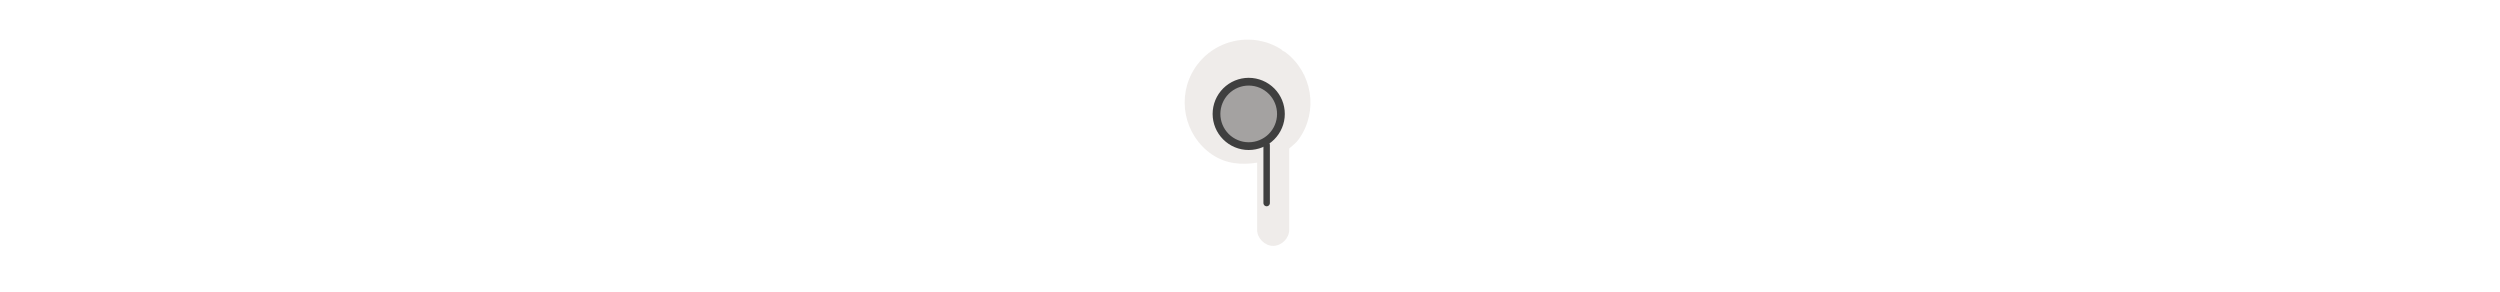 <svg width="300" height="35" viewBox="0 0 300 35" fill="none" xmlns="http://www.w3.org/2000/svg">

<g transform="translate(135, 2) scale(1.875 1.875) "> 

<path opacity="0.804" d="M7.934 1.47C6.59 1.442 5.26 2.089 4.474 3.288C3.277 5.116 3.766 7.591 5.571 8.823C6.454 9.427 7.475 9.502 8.456 9.342V13.644C8.456 14.181 8.945 14.67 9.483 14.67C10.02 14.67 10.51 14.181 10.51 13.644V8.437C10.724 8.249 10.95 8.084 11.128 7.834C12.395 6.055 11.999 3.565 10.248 2.262C10.204 2.229 10.15 2.216 10.102 2.19C10.06 2.155 10.028 2.11 9.981 2.081C9.52 1.792 9.02 1.607 8.512 1.522C8.319 1.49 8.125 1.474 7.934 1.47Z" fill="#EBE7E4"/>

</g>


<g transform="translate(141, 8) scale(0.031 0.031) "> 

<g clip100-path="url(#clip1000)">
<path d="M354.789 527.921V303.331" stroke="#3f3f3f" stroke-width="25" stroke-linecap="round" stroke-linejoin="round"/>
<path d="M298.236 58.849C331.105 62.262 361.276 78.582 382.123 104.223C402.97 129.865 412.787 162.732 409.42 195.606C406.052 228.48 389.775 258.674 364.162 279.557C338.55 300.439 305.697 310.302 272.818 306.981C239.939 303.659 209.722 287.424 188.804 261.84C167.886 236.257 157.977 203.418 161.253 170.534C164.529 137.651 180.722 107.411 206.276 86.458C231.83 65.504 264.655 55.549 297.544 58.779" fill="#3f3f3f" fill-opacity="0.425"/>
<path d="M298.236 58.849C331.105 62.262 361.276 78.582 382.123 104.223C402.97 129.865 412.787 162.732 409.42 195.606C406.052 228.48 389.775 258.674 364.162 279.557C338.55 300.439 305.697 310.302 272.818 306.981C239.939 303.659 209.722 287.424 188.804 261.84C167.886 236.257 157.977 203.418 161.253 170.534C164.529 137.651 180.722 107.411 206.276 86.458C231.83 65.504 264.655 55.549 297.544 58.779" stroke="#3f3f3f" stroke-width="30" stroke-linecap="round" stroke-linejoin="round"/>
</g>
<defs>
<clip100Path id="clip1000">
<path d="M0 0H580V580H0V0Z" fill="#3f3f3f"/>
</clip100Path>
</defs>

</g>

</svg>
